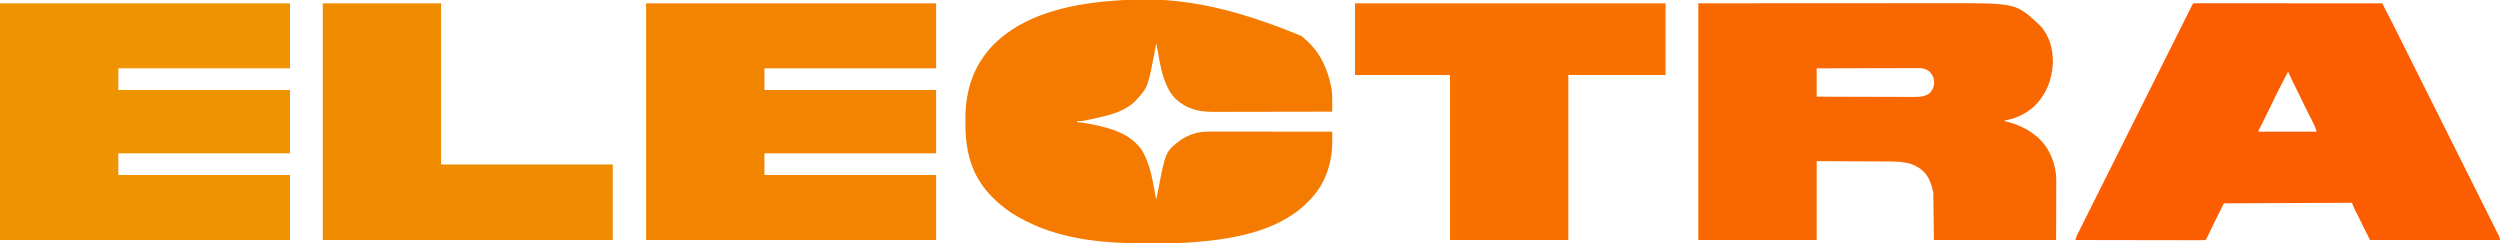 <?xml version="1.0" encoding="UTF-8"?>
<svg version="1.1" xmlns="http://www.w3.org/2000/svg" width="4500" height="438">
<path d="M0 0 C121.465 -0.081 121.465 -0.081 172.311 -0.098 C183.207 -0.101 194.103 -0.105 204.999 -0.109 C206.477 -0.11 207.955 -0.11 209.432 -0.111 C232.93 -0.119 256.428 -0.134 279.925 -0.153 C304.104 -0.172 328.284 -0.184 352.463 -0.188 C355.889 -0.188 359.315 -0.189 362.742 -0.19 C363.753 -0.19 363.753 -0.19 364.785 -0.19 C374.911 -0.192 385.036 -0.2 395.162 -0.211 C406.714 -0.224 418.266 -0.23 429.818 -0.227 C435.702 -0.226 441.585 -0.228 447.468 -0.238 C572.043 -0.456 572.043 -0.456 614.559 39.398 C632.05 57.647 638.502 82.13 638.207 106.922 C636.976 137.295 625.869 165.208 603.688 186.312 C588.659 199.347 570.609 207.703 551 211 C551 211.33 551 211.66 551 212 C552.232 212.303 553.465 212.606 554.734 212.918 C574.331 217.834 591.11 225.27 607 238 C607.679 238.536 608.359 239.072 609.059 239.625 C628.783 255.791 640.632 281.309 643.599 306.258 C644.619 316.656 644.241 327.188 644.195 337.621 C644.192 339.889 644.19 342.158 644.189 344.426 C644.179 352.763 644.151 361.1 644.125 369.438 C644.084 388.103 644.043 406.769 644 426 C571.4 426 498.8 426 424 426 C423.67 397.95 423.34 369.9 423 341 C420.09 328.191 420.09 328.191 415.188 316.5 C414.838 315.835 414.488 315.17 414.127 314.484 C407.187 301.668 396.197 293.94 382.625 289.062 C369.901 285.341 356.974 284.703 343.781 284.681 C342.34 284.672 340.9 284.662 339.459 284.651 C335.605 284.624 331.75 284.608 327.896 284.595 C323.847 284.579 319.798 284.553 315.749 284.527 C308.106 284.481 300.464 284.444 292.822 284.411 C282.477 284.365 272.132 284.304 261.787 284.244 C245.525 284.151 229.262 284.077 213 284 C213 330.86 213 377.72 213 426 C142.71 426 72.42 426 0 426 C0 285.42 0 144.84 0 0 Z M213 117 C213 133.83 213 150.66 213 168 C237.748 168.09 262.496 168.164 287.244 168.207 C298.735 168.228 310.226 168.256 321.717 168.302 C331.734 168.342 341.751 168.367 351.768 168.376 C357.071 168.382 362.373 168.394 367.676 168.423 C372.671 168.45 377.665 168.458 382.659 168.452 C384.489 168.454 386.319 168.461 388.148 168.477 C399.029 168.564 406.976 167.938 416.25 161.875 C421.714 156.162 424.288 150.436 424.625 142.5 C424.273 134.426 421.601 128.067 415.625 122.562 C409.949 117.879 404.066 116.553 396.869 116.639 C396.079 116.637 395.289 116.634 394.475 116.631 C391.843 116.627 389.212 116.643 386.58 116.659 C384.688 116.66 382.795 116.66 380.902 116.658 C375.775 116.657 370.647 116.675 365.52 116.696 C360.157 116.715 354.795 116.716 349.432 116.72 C339.282 116.729 329.132 116.754 318.982 116.784 C307.425 116.817 295.868 116.834 284.31 116.849 C260.54 116.88 236.77 116.935 213 117 Z " fill="#F96700" transform="translate(3057,6)"/>
<path d="M0 0 C1.253 1.091 1.253 1.091 2.531 2.203 C5.057 4.433 7.535 6.703 10 9 C11.218 10.12 11.218 10.12 12.461 11.262 C34.667 32.453 47.267 61.251 53 91 C53.369 92.91 53.369 92.91 53.746 94.859 C55.155 103.913 55.083 112.888 55.043 122.031 C55.04 123.39 55.036 124.748 55.034 126.106 C55.026 129.404 55.014 132.702 55 136 C25.573 136.069 -3.855 136.122 -33.282 136.153 C-36.763 136.157 -40.244 136.161 -43.724 136.165 C-44.417 136.166 -45.11 136.166 -45.824 136.167 C-57.017 136.18 -68.21 136.204 -79.403 136.231 C-90.904 136.26 -102.404 136.276 -113.904 136.282 C-120.357 136.286 -126.81 136.295 -133.263 136.317 C-139.346 136.338 -145.429 136.344 -151.512 136.339 C-153.736 136.34 -155.96 136.346 -158.183 136.358 C-184.641 136.488 -206.961 131.502 -227 113 C-249.251 89.916 -254.614 52.954 -259.796 22.675 C-260.015 21.397 -260.015 21.397 -260.238 20.094 C-260.362 19.348 -260.487 18.602 -260.615 17.834 C-260.937 15.915 -260.937 15.915 -262 14 C-262.181 14.97 -262.361 15.94 -262.547 16.94 C-276.486 91.499 -276.486 91.499 -296 113 C-296.75 113.843 -297.5 114.686 -298.273 115.555 C-316.494 134.955 -343.284 141.691 -368.375 147.25 C-369.154 147.423 -369.933 147.595 -370.736 147.773 C-395.18 153.158 -395.18 153.158 -404 153 C-404 153.66 -404 154.32 -404 155 C-403.324 155.035 -402.649 155.07 -401.953 155.107 C-392.983 155.702 -384.336 157.337 -375.562 159.188 C-374.816 159.343 -374.069 159.499 -373.3 159.66 C-340.42 166.551 -308.733 175.854 -288.164 204.562 C-271.658 230.853 -267.577 264.046 -262 294 C-260.761 289.159 -259.63 284.342 -258.703 279.43 C-244.93 207.684 -244.93 207.684 -218.688 187.625 C-203.253 177.233 -186.879 171.819 -168.313 171.88 C-167.355 171.879 -166.398 171.878 -165.411 171.877 C-162.213 171.876 -159.015 171.881 -155.817 171.886 C-153.52 171.887 -151.224 171.887 -148.927 171.886 C-142.698 171.886 -136.469 171.892 -130.241 171.899 C-123.729 171.905 -117.218 171.905 -110.706 171.907 C-99.778 171.909 -88.851 171.916 -77.924 171.925 C-66.67 171.934 -55.417 171.941 -44.164 171.945 C-43.123 171.945 -43.123 171.945 -42.06 171.946 C-38.578 171.947 -35.096 171.948 -31.613 171.95 C-2.742 171.96 26.129 171.978 55 172 C55.028 175.919 55.048 179.839 55.062 183.758 C55.07 185.733 55.084 187.707 55.099 189.681 C55.201 225.418 44.085 262.036 20 289 C19.236 289.873 18.471 290.745 17.684 291.645 C-33.585 349.506 -117.632 364.721 -191.125 370.688 C-191.864 370.749 -192.604 370.81 -193.366 370.872 C-220.01 373.032 -246.724 373.208 -273.438 373.188 C-274.227 373.187 -275.017 373.187 -275.83 373.187 C-349.336 373.156 -427.188 367.792 -494 334 C-494.877 333.563 -495.753 333.126 -496.657 332.676 C-507.206 327.393 -517.442 321.949 -527 315 C-527.955 314.317 -528.91 313.634 -529.895 312.93 C-546.366 300.884 -560.862 287.434 -573 271 C-573.43 270.42 -573.859 269.84 -574.302 269.243 C-598.331 236.306 -605.444 196.721 -605.261 156.771 C-605.25 154 -605.261 151.231 -605.273 148.461 C-605.316 96.906 -590.214 51.555 -553.688 14.375 C-500.583 -38.344 -419.286 -56.969 -347 -63 C-345.815 -63.103 -344.629 -63.206 -343.408 -63.312 C-258.689 -70.262 -164.891 -68.748 0 0 Z " fill="#F57B00" transform="translate(2343,65)"/>
<path d="M0 0 C1.549 0.001 1.549 0.001 3.129 0.001 C4.908 -0.002 4.908 -0.002 6.724 -0.005 C8.057 -0.002 9.39 0.001 10.724 0.004 C12.127 0.004 13.53 0.003 14.934 0.001 C18.808 -0.001 22.682 0.003 26.556 0.008 C30.728 0.012 34.899 0.011 39.07 0.01 C46.303 0.01 53.535 0.013 60.768 0.018 C71.226 0.027 81.683 0.029 92.141 0.03 C109.105 0.033 126.07 0.039 143.035 0.049 C159.519 0.058 176.003 0.065 192.487 0.069 C193.502 0.07 194.518 0.07 195.564 0.07 C200.657 0.071 205.75 0.073 210.844 0.074 C253.128 0.084 295.412 0.102 337.696 0.124 C344.132 12.254 350.429 24.443 356.567 36.726 C357.409 38.407 358.25 40.088 359.092 41.768 C361.375 46.325 363.655 50.883 365.934 55.441 C368.404 60.379 370.877 65.317 373.349 70.254 C378.734 81.012 384.117 91.771 389.499 102.531 C392.861 109.252 396.223 115.972 399.585 122.692 C408.901 141.312 418.217 159.932 427.53 178.554 C428.13 179.754 428.73 180.954 429.33 182.154 C429.931 183.357 430.533 184.56 431.134 185.763 C432.341 188.175 433.547 190.588 434.754 193 C435.053 193.598 435.352 194.196 435.66 194.813 C445.387 214.262 455.118 233.708 464.852 253.153 C475.158 273.742 485.461 294.332 495.758 314.925 C501.366 326.141 506.977 337.356 512.592 348.569 C517.365 358.099 522.134 367.632 526.897 377.167 C529.329 382.034 531.762 386.899 534.2 391.763 C536.429 396.208 538.653 400.656 540.872 405.106 C541.678 406.721 542.487 408.335 543.298 409.948 C544.394 412.129 545.482 414.313 546.569 416.499 C546.89 417.134 547.211 417.768 547.542 418.422 C548.919 421.209 549.696 422.968 549.696 426.124 C472.476 426.124 395.256 426.124 315.696 426.124 C283.696 362.124 283.696 362.124 283.696 359.124 C207.466 359.454 131.236 359.784 52.696 360.124 C37.37 390.586 37.37 390.586 22.615 421.307 C21.696 423.124 21.696 423.124 19.696 426.124 C16.589 426.418 13.681 426.515 10.572 426.485 C9.614 426.488 8.657 426.49 7.671 426.493 C4.443 426.498 1.216 426.481 -2.012 426.465 C-4.317 426.464 -6.623 426.464 -8.929 426.466 C-15.205 426.467 -21.482 426.449 -27.758 426.428 C-34.311 426.41 -40.865 426.408 -47.418 426.404 C-58.422 426.397 -69.426 426.377 -80.431 426.351 C-91.767 426.323 -103.103 426.302 -114.439 426.289 C-115.137 426.288 -115.835 426.287 -116.555 426.287 C-120.059 426.283 -123.562 426.279 -127.066 426.275 C-156.146 426.244 -185.225 426.191 -214.304 426.124 C-213.676 421.643 -211.924 417.946 -209.904 413.952 C-209.549 413.238 -209.194 412.523 -208.827 411.787 C-207.63 409.383 -206.424 406.984 -205.218 404.585 C-204.351 402.849 -203.485 401.113 -202.619 399.377 C-200.235 394.599 -197.842 389.824 -195.449 385.05 C-192.871 379.905 -190.299 374.756 -187.727 369.607 C-182.686 359.519 -177.638 349.434 -172.588 339.35 C-166.713 327.617 -160.845 315.882 -154.976 304.146 C-144.51 283.214 -134.038 262.286 -123.562 241.359 C-113.386 221.03 -103.214 200.7 -93.046 180.368 C-92.733 179.742 -92.42 179.115 -92.097 178.47 C-90.834 175.944 -89.571 173.418 -88.307 170.892 C-87.678 169.633 -87.048 168.374 -86.419 167.115 C-85.791 165.86 -85.163 164.604 -84.535 163.349 C-74.546 143.374 -64.554 123.401 -54.561 103.428 C-51.047 96.404 -47.533 89.381 -44.02 82.357 C-38.449 71.22 -32.877 60.084 -27.303 48.949 C-24.754 43.858 -22.205 38.766 -19.659 33.674 C-17.332 29.02 -15.002 24.367 -12.672 19.715 C-11.825 18.024 -10.979 16.333 -10.134 14.642 C-8.993 12.358 -7.849 10.075 -6.704 7.793 C-6.37 7.123 -6.036 6.453 -5.692 5.763 C-2.874 0.155 -2.874 0.155 0 0 Z M167.696 124.124 C156.212 145.546 145.332 167.302 134.943 189.274 C130.067 199.54 124.943 209.683 119.825 219.829 C119.485 220.505 119.144 221.181 118.794 221.878 C118.149 223.159 117.503 224.44 116.854 225.719 C115.338 228.298 115.338 228.298 114.696 231.124 C149.346 231.124 183.996 231.124 219.696 231.124 C217.458 224.137 217.458 224.137 214.602 217.612 C214.217 216.845 213.832 216.078 213.435 215.288 C213.026 214.489 212.617 213.69 212.196 212.866 C211.763 212.009 211.331 211.151 210.886 210.268 C209.967 208.447 209.046 206.628 208.123 204.809 C205.721 200.079 203.338 195.34 200.954 190.601 C200.488 189.678 200.023 188.754 199.544 187.803 C195.701 180.165 191.981 172.475 188.328 164.744 C184.828 157.35 181.183 150.034 177.484 142.738 C174.387 136.606 171.497 130.397 168.696 124.124 C168.366 124.124 168.036 124.124 167.696 124.124 Z " fill="#FB5D00" transform="translate(3950.304,5.876)"/>
<path d="M0 0 C172.26 0 344.52 0 522 0 C522 38.61 522 77.22 522 117 C420.03 117 318.06 117 213 117 C213 129.87 213 142.74 213 156 C314.97 156 416.94 156 522 156 C522 193.62 522 231.24 522 270 C420.03 270 318.06 270 213 270 C213 282.87 213 295.74 213 309 C314.97 309 416.94 309 522 309 C522 347.61 522 386.22 522 426 C349.74 426 177.48 426 0 426 C0 285.42 0 144.84 0 0 Z " fill="#F28400" transform="translate(1163,6)"/>
<path d="M0 0 C172.26 0 344.52 0 522 0 C522 38.61 522 77.22 522 117 C420.03 117 318.06 117 213 117 C213 129.87 213 142.74 213 156 C314.97 156 416.94 156 522 156 C522 193.62 522 231.24 522 270 C420.03 270 318.06 270 213 270 C213 282.87 213 295.74 213 309 C314.97 309 416.94 309 522 309 C522 347.61 522 386.22 522 426 C349.74 426 177.48 426 0 426 C0 285.42 0 144.84 0 0 Z " fill="#F09300" transform="translate(0,6)"/>
<path d="M0 0 C184.47 0 368.94 0 559 0 C559 42.57 559 85.14 559 129 C501.25 129 443.5 129 384 129 C384 227.01 384 325.02 384 426 C313.71 426 243.42 426 171 426 C171 327.99 171 229.98 171 129 C114.57 129 58.14 129 0 129 C0 86.43 0 43.86 0 0 Z " fill="#F77200" transform="translate(2439,6)"/>
<path d="M0 0 C70.29 0 140.58 0 213 0 C213 95.7 213 191.4 213 290 C314.97 290 416.94 290 522 290 C522 334.88 522 379.76 522 426 C349.74 426 177.48 426 0 426 C0 285.42 0 144.84 0 0 Z " fill="#F08C00" transform="translate(581,6)"/>
</svg>
